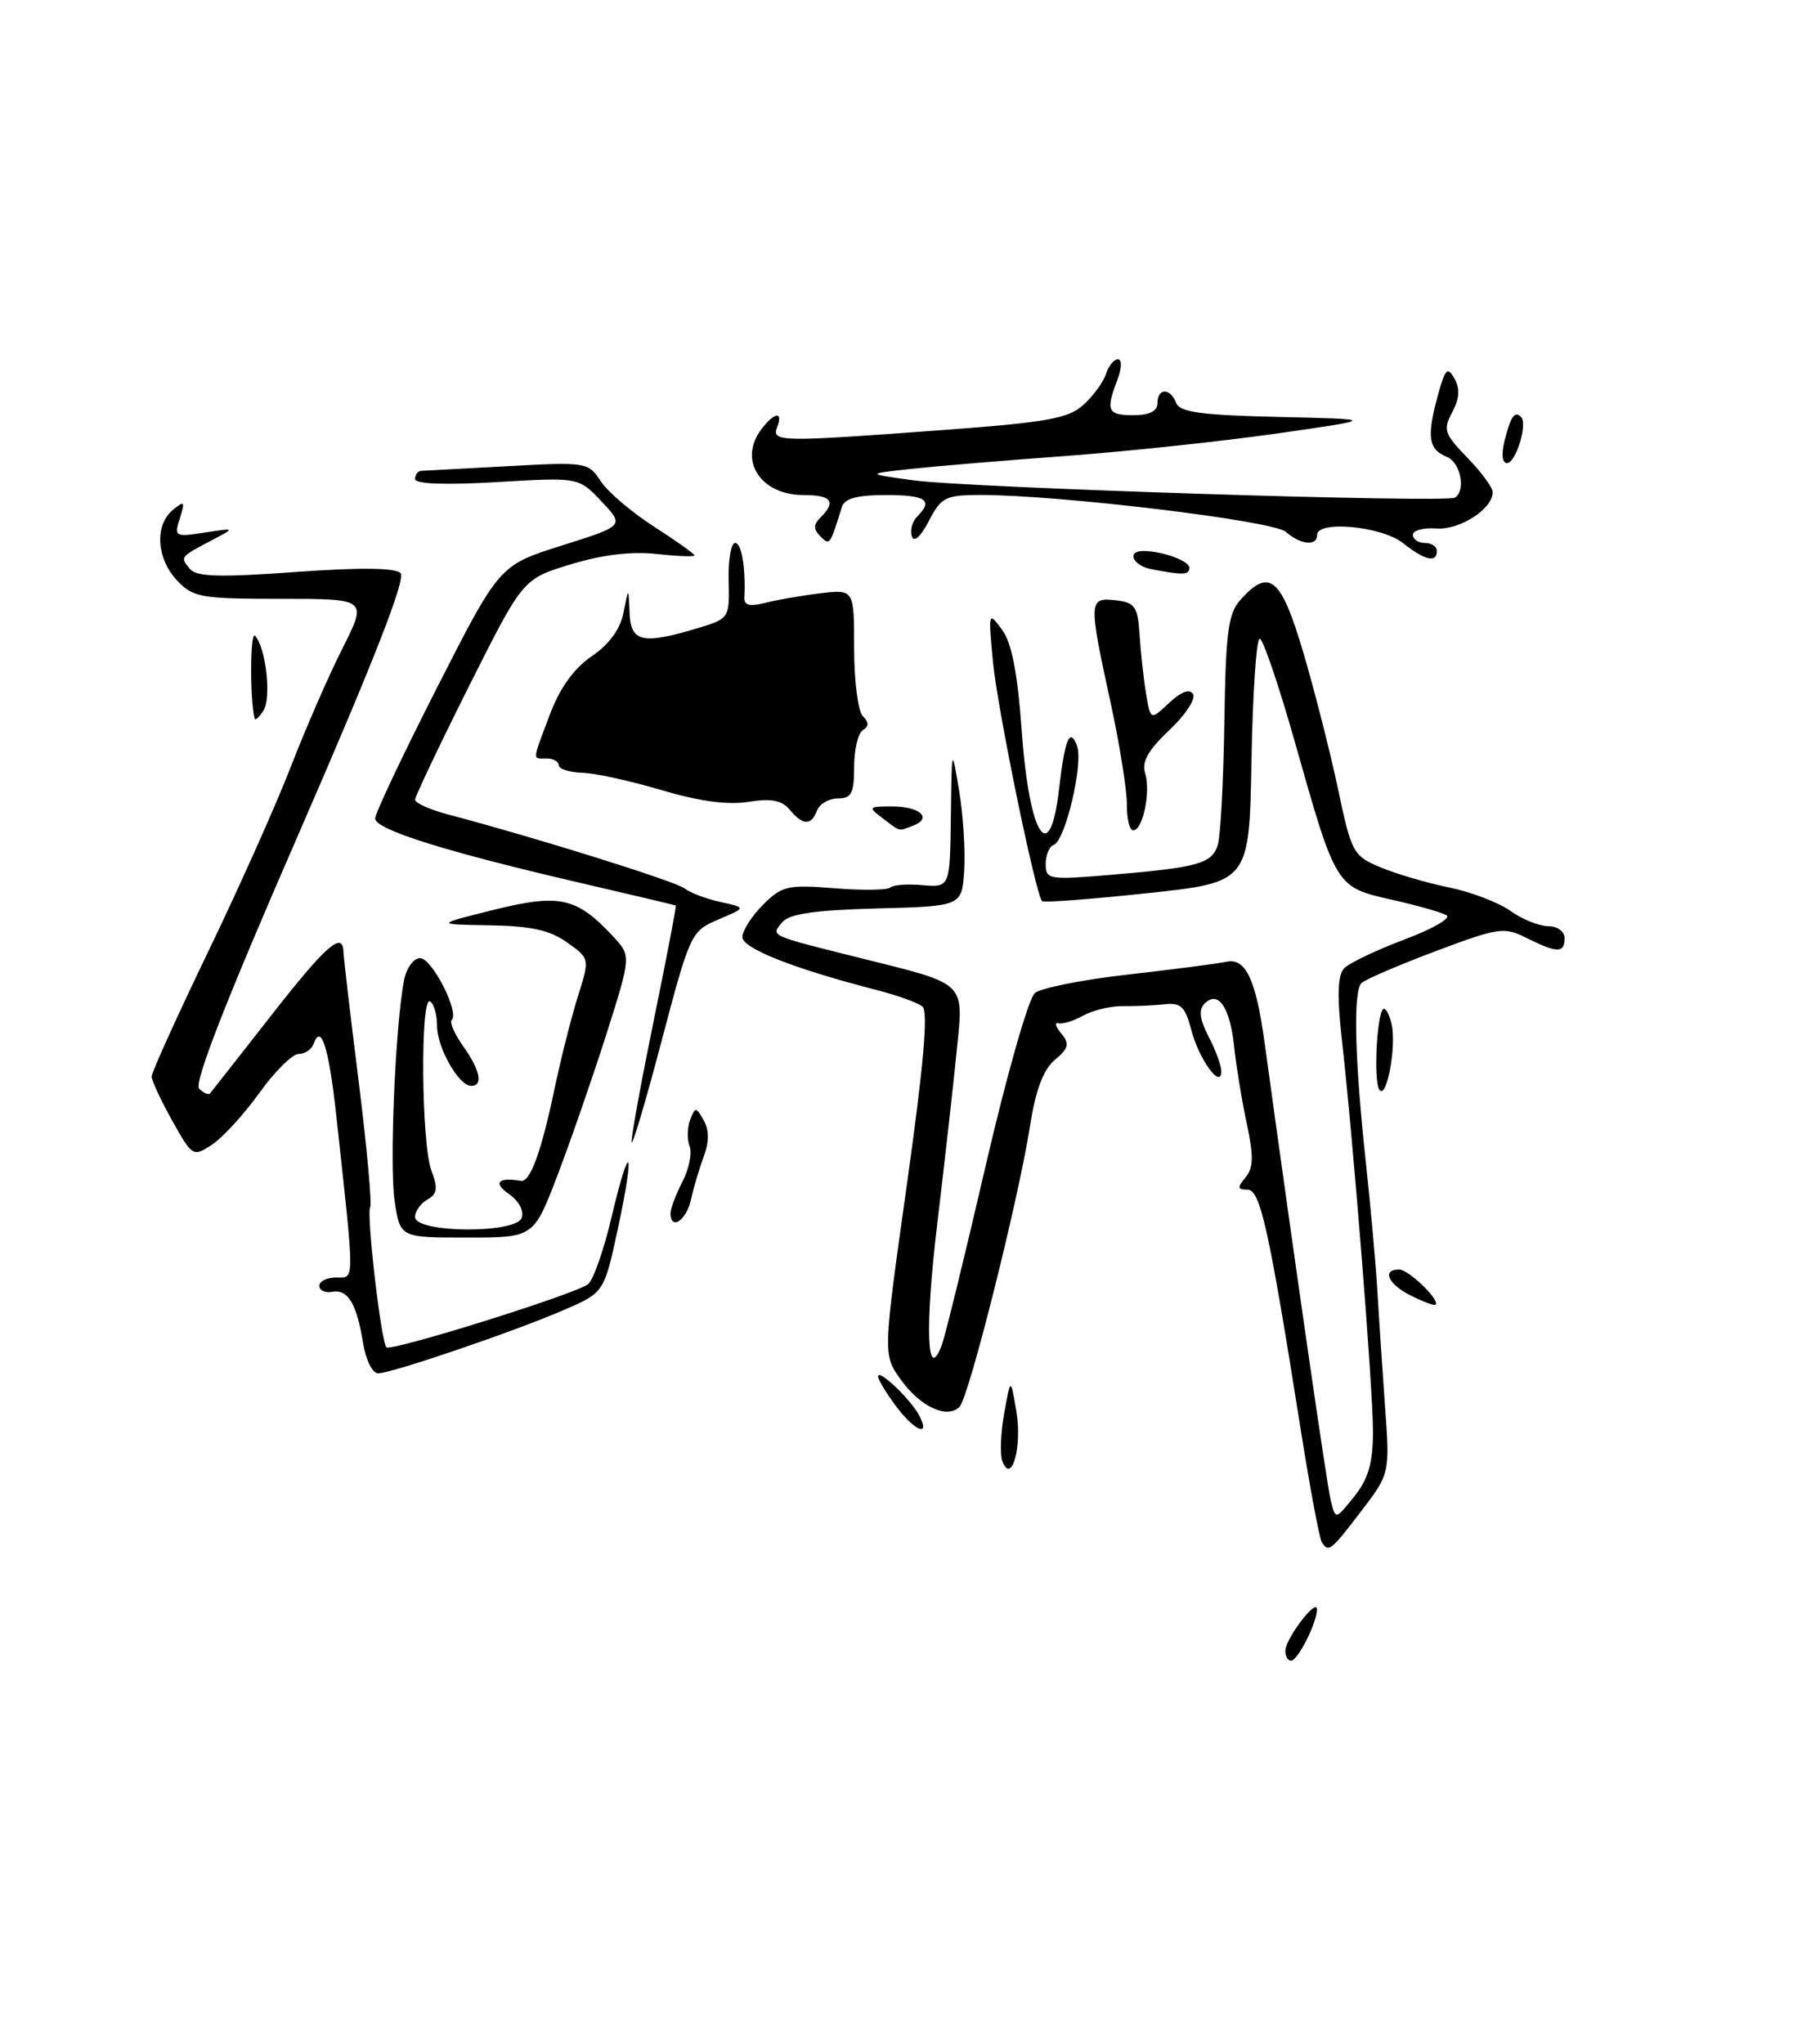 <?xml version="1.0" encoding="UTF-8" standalone="no"?>
<!DOCTYPE svg PUBLIC "-//W3C//DTD SVG 1.1//EN" "http://www.w3.org/Graphics/SVG/1.1/DTD/svg11.dtd" >
<svg xmlns="http://www.w3.org/2000/svg" xmlns:xlink="http://www.w3.org/1999/xlink" version="1.1" viewBox="0 0 228 256">
 <g >
 <path fill="currentColor"
d=" M 161.02 206.75 C 161.05 205.21 164.95 200.09 164.98 201.55 C 165.01 203.16 162.60 207.98 161.75 207.99 C 161.34 208.00 161.01 207.44 161.02 206.75 Z  M 165.58 193.13 C 165.29 192.66 164.13 186.47 163.00 179.38 C 158.94 153.73 157.89 149.00 156.27 149.00 C 155.02 149.00 154.98 148.73 156.03 147.47 C 157.03 146.26 157.06 144.79 156.19 140.72 C 155.57 137.85 154.87 133.53 154.61 131.13 C 154.10 126.16 152.62 123.98 150.91 125.69 C 150.13 126.47 150.28 127.63 151.41 129.84 C 152.29 131.52 153.00 133.47 153.00 134.16 C 153.00 136.53 150.19 132.67 149.24 129.00 C 148.49 126.09 147.93 125.55 145.92 125.78 C 144.59 125.93 142.25 126.03 140.72 126.01 C 139.19 125.98 136.94 126.52 135.72 127.19 C 134.50 127.87 133.09 128.30 132.58 128.16 C 132.08 128.01 132.24 128.59 132.95 129.44 C 134.02 130.73 133.89 131.28 132.15 132.74 C 130.70 133.96 129.74 136.51 129.04 141.00 C 127.57 150.34 121.37 175.03 120.20 176.20 C 118.64 177.76 115.27 176.18 112.83 172.77 C 110.61 169.65 110.61 169.65 113.62 148.29 C 115.71 133.43 116.30 126.67 115.56 126.06 C 114.98 125.59 112.47 124.68 110.00 124.04 C 99.58 121.37 93.00 118.79 93.00 117.37 C 93.00 116.57 94.16 114.75 95.58 113.32 C 97.96 110.95 98.68 110.78 104.54 111.25 C 108.04 111.53 111.18 111.49 111.51 111.16 C 111.84 110.83 113.66 110.69 115.55 110.86 C 119.00 111.15 119.00 111.15 119.12 102.33 C 119.23 93.50 119.23 93.50 120.15 99.00 C 120.66 102.03 120.94 106.53 120.79 109.00 C 120.50 113.50 120.50 113.50 109.85 113.78 C 102.01 113.99 98.87 114.45 97.98 115.52 C 96.55 117.25 96.26 117.11 107.75 119.98 C 121.28 123.36 120.74 122.83 119.83 131.82 C 119.41 136.04 118.32 145.68 117.42 153.23 C 115.85 166.32 116.10 173.37 117.97 168.50 C 118.39 167.40 120.87 157.28 123.48 146.00 C 126.13 134.58 128.86 124.99 129.66 124.36 C 130.45 123.73 135.68 122.69 141.29 122.06 C 146.91 121.42 152.48 120.70 153.67 120.45 C 156.05 119.96 157.33 122.68 158.41 130.50 C 162.38 159.38 166.23 185.99 166.71 187.93 C 167.31 190.35 167.31 190.35 169.65 187.43 C 171.42 185.21 171.99 183.25 172.00 179.31 C 172.00 173.93 169.56 143.14 168.08 130.00 C 167.49 124.74 167.58 122.14 168.37 121.29 C 168.99 120.63 172.38 119.01 175.89 117.69 C 179.41 116.37 181.81 115.00 181.23 114.64 C 180.66 114.29 177.55 113.40 174.34 112.68 C 167.34 111.10 167.37 111.15 162.25 93.06 C 160.22 85.88 158.22 80.00 157.81 80.00 C 157.39 80.00 156.93 86.86 156.78 95.25 C 156.50 110.50 156.50 110.50 143.70 111.87 C 136.66 112.62 130.74 113.07 130.55 112.87 C 129.73 112.01 124.94 88.71 124.39 82.86 C 123.80 76.65 123.82 76.55 125.52 78.85 C 126.75 80.52 127.47 84.23 128.01 91.69 C 128.96 104.78 131.53 108.72 132.67 98.83 C 133.39 92.58 134.03 91.02 134.92 93.40 C 135.75 95.61 133.45 105.34 131.99 105.83 C 131.45 106.02 131.00 107.09 131.00 108.21 C 131.00 110.16 131.38 110.23 139.25 109.56 C 150.14 108.64 151.81 108.17 152.56 105.82 C 152.90 104.74 153.27 97.83 153.38 90.48 C 153.56 79.03 153.85 76.82 155.45 75.06 C 159.04 71.09 160.50 72.34 163.28 81.75 C 164.70 86.56 166.65 94.24 167.62 98.81 C 169.30 106.80 169.51 107.19 172.93 108.62 C 174.90 109.45 178.75 110.58 181.50 111.14 C 184.25 111.70 187.72 113.02 189.21 114.08 C 190.70 115.14 192.84 116.00 193.96 116.00 C 195.11 116.00 196.00 116.66 196.00 117.50 C 196.00 119.39 195.08 119.39 191.27 117.49 C 188.42 116.06 187.76 116.16 179.87 119.12 C 175.27 120.85 171.08 122.65 170.57 123.11 C 169.49 124.10 169.70 132.72 171.15 146.00 C 171.71 151.22 172.34 158.20 172.54 161.50 C 172.73 164.80 173.17 171.34 173.50 176.03 C 174.12 184.56 174.12 184.56 170.51 189.28 C 166.69 194.28 166.42 194.49 165.58 193.13 Z  M 125.57 183.00 C 125.25 182.18 125.36 179.47 125.80 177.00 C 126.61 172.50 126.61 172.50 127.33 176.80 C 128.07 181.25 126.71 186.02 125.57 183.00 Z  M 112.19 176.04 C 110.98 174.41 110.00 172.77 110.00 172.39 C 110.00 171.37 114.02 175.18 115.13 177.24 C 116.66 180.10 114.56 179.25 112.19 176.04 Z  M 45.49 168.25 C 44.70 163.29 43.59 161.44 41.62 161.79 C 40.73 161.96 40.00 161.62 40.00 161.04 C 40.00 160.47 40.95 160.00 42.12 160.00 C 44.46 160.00 44.46 161.08 42.12 139.66 C 41.19 131.15 40.22 128.11 39.28 130.75 C 39.03 131.44 38.20 132.00 37.42 132.00 C 36.63 132.00 34.41 134.20 32.48 136.90 C 30.54 139.59 27.87 142.51 26.55 143.37 C 24.19 144.92 24.09 144.86 21.57 140.35 C 20.16 137.82 19.00 135.33 19.00 134.82 C 19.00 134.30 22.19 127.27 26.08 119.19 C 29.98 111.11 34.65 100.65 36.46 95.96 C 38.28 91.26 41.17 84.62 42.90 81.21 C 46.03 75.00 46.03 75.00 35.19 75.00 C 25.15 75.00 24.19 74.83 22.17 72.69 C 19.60 69.94 19.35 65.79 21.64 63.88 C 23.11 62.66 23.21 62.77 22.53 64.91 C 21.80 67.21 21.92 67.28 25.64 66.70 C 29.50 66.11 29.50 66.11 26.50 67.68 C 22.54 69.77 22.55 69.75 23.78 71.24 C 24.62 72.25 27.46 72.33 37.01 71.64 C 45.09 71.06 49.50 71.10 50.18 71.78 C 50.87 72.47 46.82 82.84 37.57 104.07 C 28.34 125.22 24.26 135.66 24.95 136.35 C 25.51 136.91 26.13 137.17 26.32 136.93 C 26.52 136.69 29.94 132.34 33.92 127.25 C 40.85 118.38 42.96 116.53 43.03 119.25 C 43.05 119.94 43.90 127.25 44.94 135.50 C 45.97 143.75 46.61 150.82 46.37 151.21 C 45.88 152.01 47.74 168.08 48.41 168.74 C 48.98 169.31 72.19 162.05 73.68 160.83 C 74.33 160.30 75.65 156.53 76.61 152.45 C 78.95 142.53 79.60 143.67 77.41 153.85 C 75.68 161.89 75.68 161.89 70.59 164.09 C 64.23 166.83 49.05 172.00 47.36 172.00 C 46.66 172.00 45.82 170.31 45.49 168.25 Z  M 176.75 162.27 C 173.89 160.84 173.06 159.00 175.28 159.00 C 176.48 159.00 180.52 162.93 179.82 163.42 C 179.64 163.54 178.26 163.02 176.75 162.27 Z  M 49.44 150.43 C 48.77 145.99 49.53 128.29 50.62 122.75 C 50.92 121.24 51.82 120.00 52.63 120.00 C 54.11 120.00 57.57 126.76 56.59 127.75 C 56.30 128.04 56.95 129.52 58.03 131.04 C 60.17 134.05 60.56 136.00 59.02 136.00 C 57.47 136.00 54.75 131.21 54.75 128.47 C 54.75 127.09 54.36 125.72 53.88 125.42 C 52.63 124.66 52.78 143.30 54.05 146.62 C 54.88 148.82 54.78 149.54 53.55 150.23 C 52.70 150.71 52.00 151.69 52.00 152.42 C 52.00 154.43 64.58 154.54 65.35 152.54 C 65.68 151.67 65.00 150.42 63.74 149.53 C 61.73 148.12 62.39 147.42 65.27 147.89 C 66.42 148.07 67.80 144.30 69.44 136.50 C 70.25 132.65 71.58 127.38 72.40 124.78 C 73.89 120.06 73.89 120.06 71.04 118.03 C 68.90 116.50 66.49 115.97 61.35 115.89 C 54.50 115.78 54.50 115.78 61.90 113.94 C 70.11 111.91 72.23 112.38 76.79 117.26 C 79.08 119.72 79.08 119.72 75.94 129.61 C 74.20 135.05 71.45 142.99 69.82 147.25 C 66.85 155.00 66.85 155.00 58.49 155.00 C 50.12 155.00 50.12 155.00 49.44 150.43 Z  M 84.00 151.95 C 84.00 151.37 84.67 149.60 85.49 148.01 C 86.31 146.43 86.72 144.42 86.39 143.56 C 86.06 142.70 86.09 141.21 86.46 140.25 C 87.10 138.60 87.19 138.61 88.16 140.32 C 88.85 141.56 88.85 143.01 88.17 144.82 C 87.62 146.30 86.89 148.74 86.56 150.25 C 85.99 152.86 84.00 154.18 84.00 151.95 Z  M 79.12 143.00 C 79.10 142.18 80.38 135.20 81.96 127.50 C 83.54 119.80 84.75 113.46 84.66 113.41 C 84.57 113.36 79.10 112.06 72.50 110.53 C 55.67 106.62 47.00 103.89 47.00 102.51 C 47.00 101.86 50.50 94.46 54.78 86.06 C 62.56 70.79 62.56 70.79 70.39 68.32 C 78.23 65.85 78.23 65.85 75.36 62.81 C 72.50 59.77 72.50 59.77 62.25 60.38 C 55.74 60.76 52.00 60.62 52.00 59.99 C 52.00 59.45 52.34 58.99 52.75 58.97 C 53.16 58.95 58.04 58.69 63.58 58.39 C 73.43 57.84 73.70 57.89 75.25 60.26 C 76.13 61.60 79.13 64.16 81.92 65.95 C 84.71 67.74 87.00 69.37 87.00 69.56 C 87.00 69.75 84.86 69.67 82.25 69.38 C 79.14 69.03 75.43 69.48 71.50 70.68 C 65.50 72.50 65.50 72.50 58.75 85.95 C 55.04 93.35 52.00 99.75 52.00 100.16 C 52.00 100.58 53.91 101.43 56.25 102.04 C 67.17 104.92 84.63 110.38 85.76 111.27 C 86.45 111.81 88.47 112.58 90.26 112.97 C 93.50 113.68 93.50 113.68 90.00 115.16 C 86.56 116.62 86.45 116.85 82.83 130.57 C 80.81 138.23 79.14 143.82 79.12 143.00 Z  M 172.78 136.45 C 172.07 135.31 172.47 127.20 173.26 126.40 C 173.54 126.13 174.01 126.94 174.32 128.20 C 174.99 130.96 173.69 137.93 172.78 136.45 Z  M 110.56 102.47 C 108.72 101.08 108.78 101.00 111.75 101.00 C 115.23 101.00 116.85 102.46 114.41 103.40 C 112.49 104.13 112.88 104.23 110.56 102.47 Z  M 141.17 100.75 C 141.18 98.96 140.26 93.22 139.13 88.00 C 136.35 75.24 136.37 74.80 139.75 75.18 C 142.19 75.46 142.53 75.96 142.76 79.50 C 142.90 81.70 143.26 85.01 143.57 86.86 C 144.13 90.22 144.13 90.22 146.46 88.04 C 147.97 86.62 149.03 86.23 149.46 86.93 C 149.83 87.53 148.49 89.56 146.48 91.45 C 143.81 93.97 143.00 95.42 143.46 96.86 C 144.18 99.15 143.17 104.00 141.96 104.00 C 141.51 104.00 141.15 102.54 141.17 100.75 Z  M 98.92 101.40 C 97.93 100.22 96.61 99.97 93.73 100.43 C 91.14 100.84 87.55 100.35 82.84 98.95 C 78.98 97.80 74.51 96.82 72.91 96.78 C 71.31 96.73 70.00 96.31 70.00 95.85 C 70.00 95.38 69.33 95.00 68.50 95.00 C 66.66 95.00 66.63 95.49 68.88 89.50 C 70.13 86.17 71.88 83.73 74.13 82.19 C 76.34 80.68 77.71 78.79 78.12 76.69 C 78.74 73.50 78.74 73.50 78.87 76.75 C 79.02 80.44 80.47 80.76 87.45 78.66 C 91.35 77.48 91.40 77.41 91.28 72.73 C 91.22 70.13 91.58 68.00 92.09 68.00 C 92.90 68.00 93.43 71.09 93.25 74.85 C 93.21 75.82 93.93 76.00 95.84 75.51 C 97.31 75.13 100.41 74.59 102.75 74.31 C 107.00 73.80 107.00 73.80 107.00 81.20 C 107.00 85.27 107.49 89.09 108.09 89.69 C 108.87 90.47 108.87 90.96 108.09 91.45 C 107.49 91.82 107.00 93.89 107.00 96.06 C 107.00 99.35 106.67 100.00 104.97 100.00 C 103.85 100.00 102.68 100.67 102.36 101.50 C 101.62 103.43 100.58 103.40 98.92 101.40 Z  M 31.90 90.00 C 31.29 87.64 31.33 78.95 31.95 79.63 C 33.32 81.11 34.02 87.42 33.00 89.00 C 32.47 89.83 31.97 90.28 31.90 90.00 Z  M 144.25 71.29 C 141.90 70.84 141.08 68.99 143.25 69.01 C 145.70 69.04 149.00 70.25 149.00 71.12 C 149.00 72.02 148.18 72.05 144.25 71.29 Z  M 175.73 68.00 C 173.06 65.90 165.00 65.15 165.00 67.00 C 165.00 68.44 162.92 68.23 161.08 66.61 C 159.50 65.21 132.65 61.98 122.78 61.99 C 118.46 62.00 117.90 62.28 116.36 65.25 C 115.34 67.23 114.50 67.98 114.23 67.16 C 113.98 66.43 114.28 65.32 114.89 64.71 C 116.95 62.65 116.02 62.00 110.97 62.00 C 107.37 62.00 105.80 62.43 105.47 63.50 C 103.95 68.35 103.95 68.35 102.77 67.17 C 101.88 66.28 101.89 65.71 102.80 64.80 C 104.79 62.81 104.17 62.00 100.65 62.00 C 95.24 62.00 92.45 57.62 95.39 53.75 C 97.02 51.61 98.14 51.46 97.36 53.50 C 96.65 55.36 97.59 55.38 118.00 53.87 C 131.16 52.90 133.84 52.42 135.73 50.70 C 136.96 49.59 138.23 47.85 138.55 46.84 C 138.87 45.83 139.54 45.00 140.04 45.00 C 140.57 45.00 140.54 46.08 139.98 47.57 C 138.50 51.46 138.74 52.00 142.00 52.00 C 144.00 52.00 145.00 51.50 145.00 50.50 C 145.00 48.57 146.61 48.55 147.35 50.47 C 147.79 51.63 150.50 52.00 160.21 52.22 C 172.50 52.50 172.50 52.50 160.00 54.29 C 153.12 55.27 141.20 56.54 133.50 57.11 C 125.80 57.67 117.03 58.41 114.00 58.74 C 108.50 59.35 108.50 59.35 114.46 60.16 C 121.28 61.10 181.11 63.01 182.25 62.33 C 183.68 61.47 182.99 57.93 181.25 57.22 C 178.96 56.28 178.72 54.75 180.07 49.73 C 181.03 46.18 181.33 45.85 182.20 47.40 C 182.92 48.69 182.84 49.92 181.93 51.63 C 180.76 53.82 180.93 54.34 183.82 57.32 C 185.57 59.12 187.00 61.07 187.00 61.64 C 187.00 63.75 182.86 66.41 179.94 66.19 C 178.32 66.07 177.00 66.43 177.00 66.98 C 177.00 67.54 177.68 68.00 178.50 68.00 C 179.32 68.00 180.00 68.45 180.00 69.00 C 180.00 70.54 178.52 70.20 175.73 68.00 Z  M 188.47 55.25 C 189.25 52.15 189.75 51.42 190.55 52.22 C 191.41 53.07 189.90 58.00 188.78 58.00 C 188.19 58.00 188.07 56.88 188.47 55.25 Z "/>
</g>
</svg>